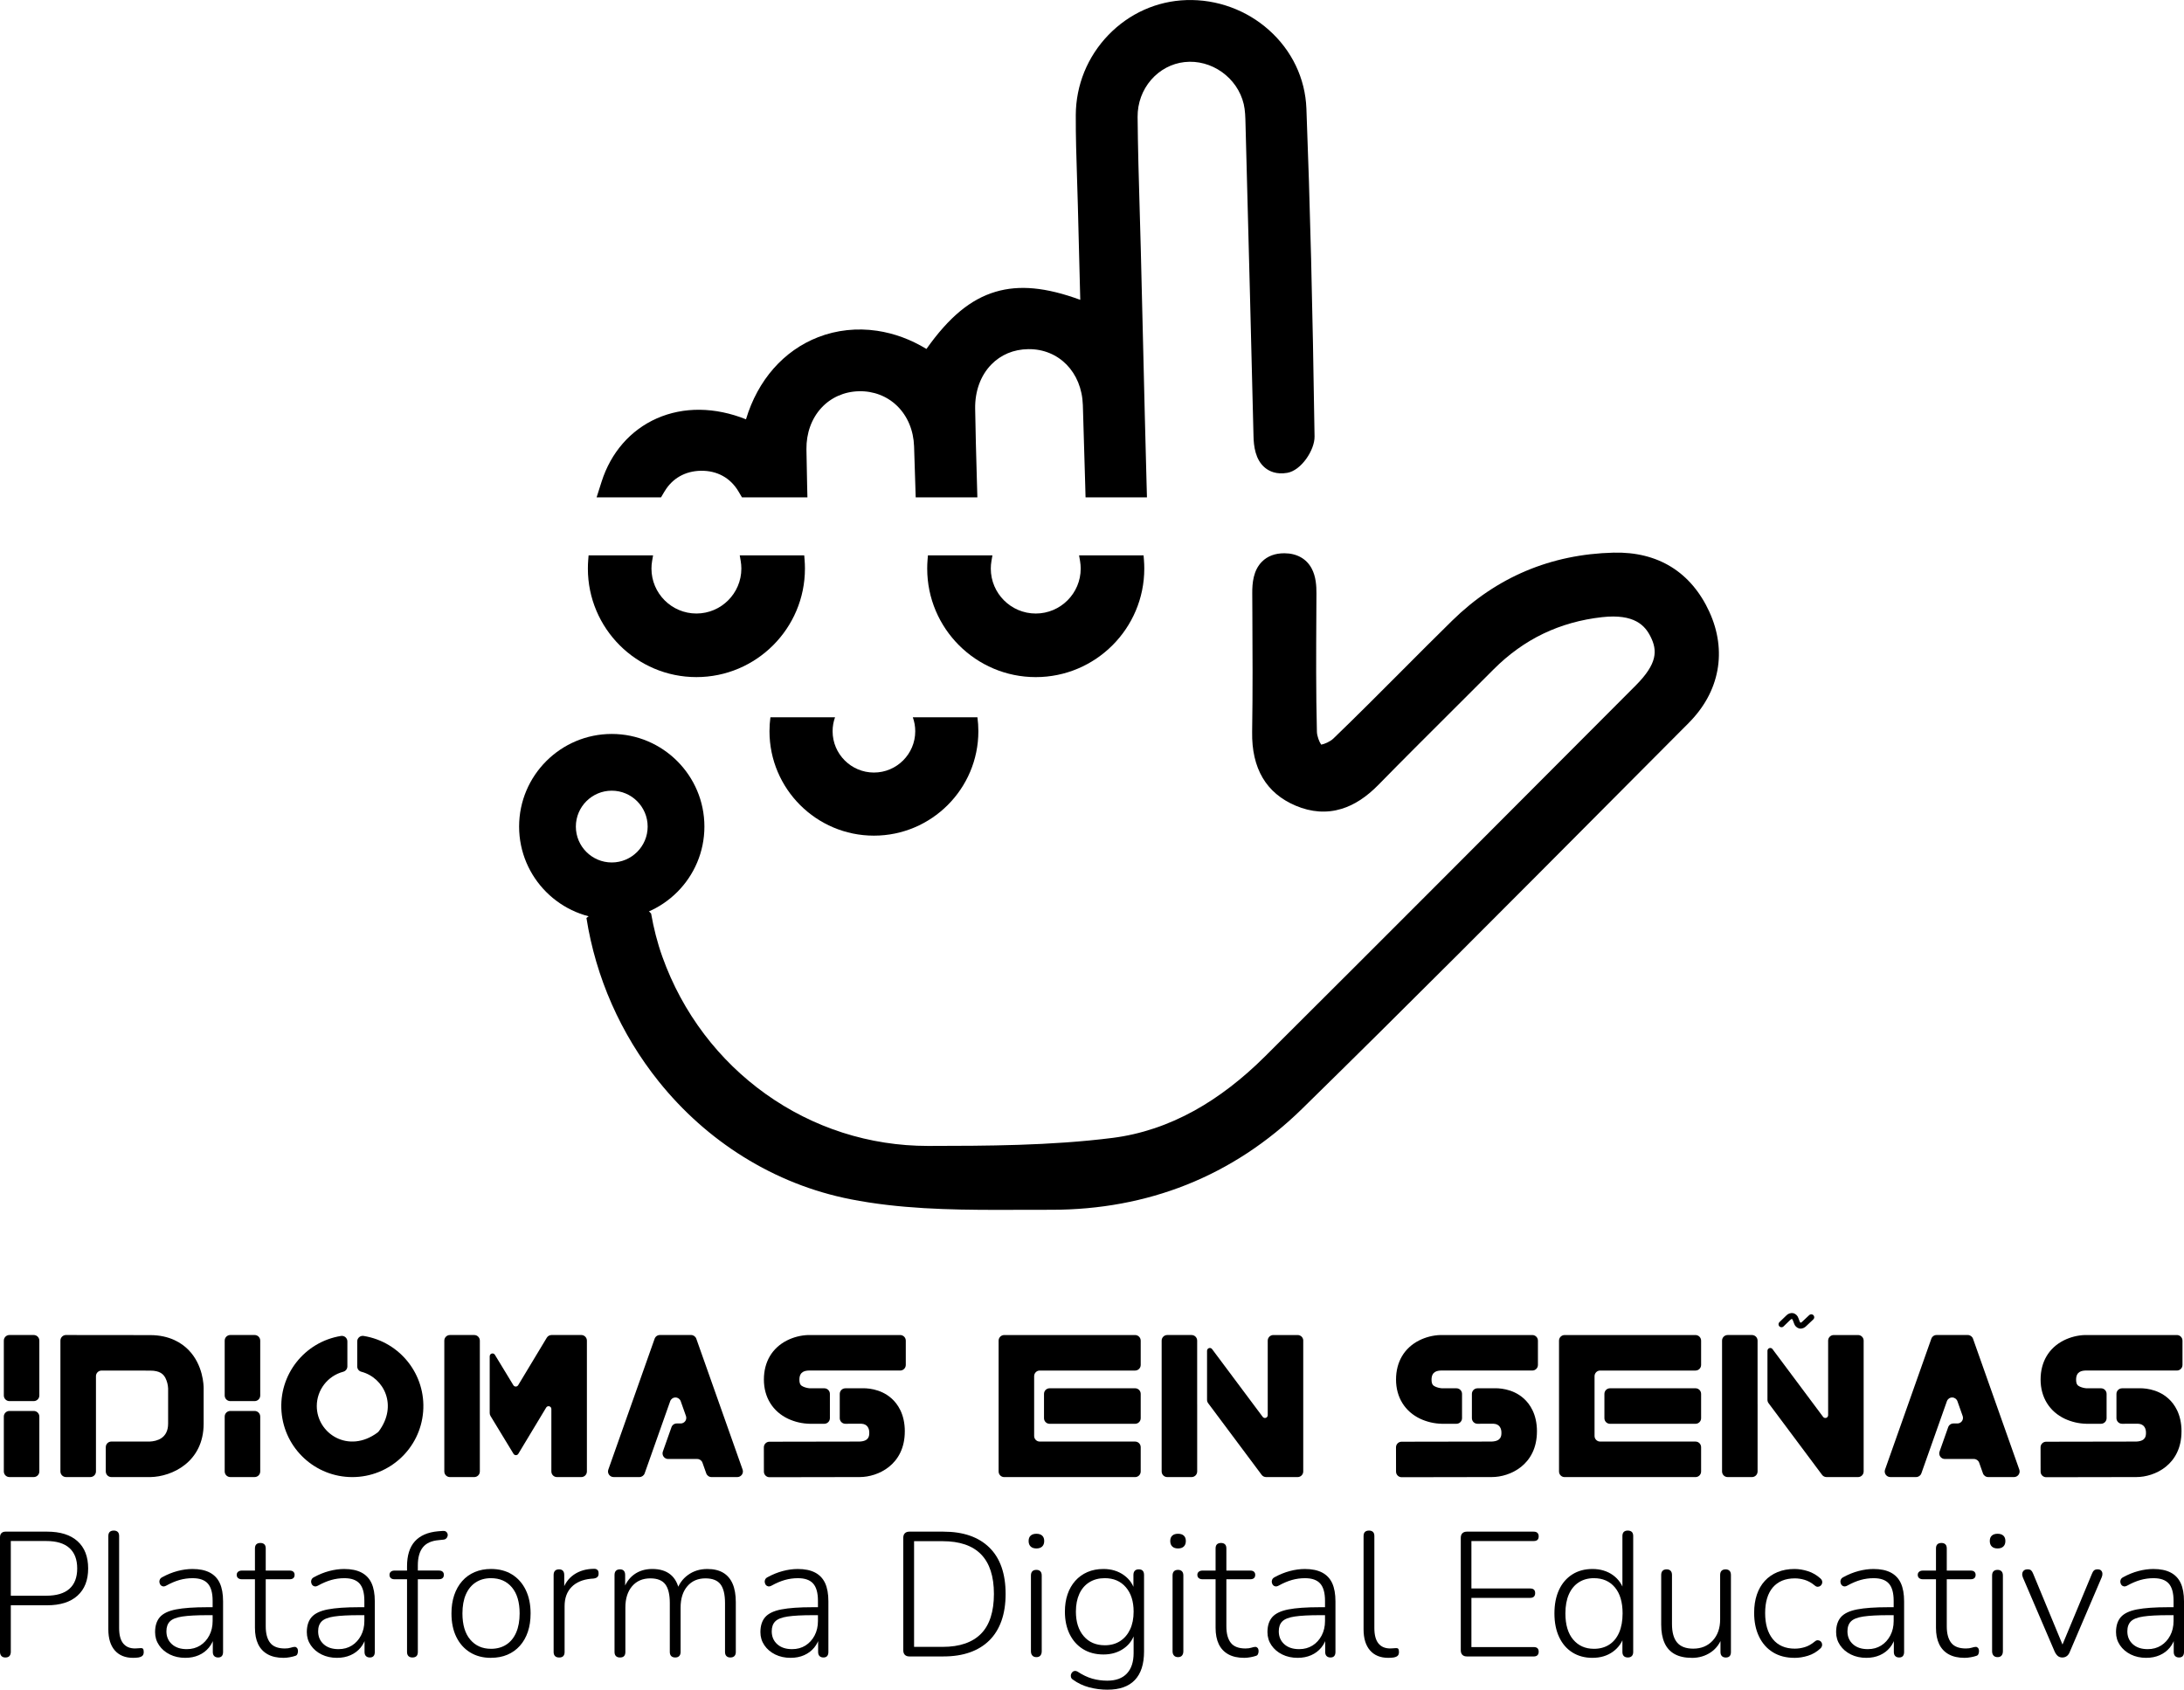 <?xml version="1.0" encoding="UTF-8"?>
<svg id="Capa_2" data-name="Capa 2" xmlns="http://www.w3.org/2000/svg" viewBox="0 0 1530.08 1184.07">
  <g id="Layer_1" data-name="Layer 1">
    <g>
      <g>
        <path d="m388.4,570.64c.06-.14.12-.29.18-.44-2.4,4.84-.75,1.82-.18.44Z"/>
        <path d="m1197.61,428.84h0c-12.85-27.99-36.1-42.36-67.21-41.57-43.9,1.11-81.93,17.14-113.02,47.65-11.92,11.7-23.89,23.71-35.46,35.32-15.58,15.63-31.68,31.79-47.81,47.33-2.24,2.16-6.37,3.91-8.5,4.24-1.26-1.74-2.92-5.87-3-8.96-.7-27.58-.55-55.72-.4-82.93.02-4.71.05-9.41.07-14.12.02-5.19-.34-11.87-3.39-17.52-3.66-6.79-10.43-10.55-19.05-10.58h-.11c-6.46,0-11.71,1.98-15.61,5.88-6.1,6.11-6.85,15.04-6.81,22.14.02,4.35.04,8.69.07,13.04.15,27.58.3,56.1-.15,84.09-.42,25.58,9.84,42.98,30.49,51.73,10.97,4.65,21.8,5.39,32.19,2.21,8.99-2.75,17.49-8.32,25.99-17.01,16.86-17.23,34.24-34.54,51.04-51.29,9.66-9.63,19.65-19.58,29.44-29.42,10.48-10.53,22.19-18.94,34.8-25.01,12.57-6.04,26.44-9.94,41.2-11.58,22.76-2.52,30.1,5.93,33.95,13.59,4.93,9.79,4.91,18.95-10.39,34.3-92.35,92.66-175.62,176.17-259.61,259.84-15.88,15.82-32.48,28.59-49.35,37.95-18.48,10.26-37.81,16.72-57.45,19.22-43.68,5.54-89.09,5.59-129.15,5.64h-.24c-41.03,0-80.38-12.61-113.8-36.48-16.35-11.68-30.82-25.75-43.01-41.85-12.42-16.4-22.27-34.62-29.26-54.15-3.6-10.06-6.13-20.18-7.91-30.37-.07-.06-.14-.12-.2-.18-3.42-3.14-5.45-8.59-5.45-13.16,0-5.17,2.11-8.81,5.09-12.69.05-.06.1-.13.15-.21.43-.59.88-1.17,1.31-1.75.96-1.3,1.91-2.62,2.84-3.94,1.71-2.43,3.36-4.9,4.94-7.41,3-4.77,5.65-9.71,8.02-14.82.06-.14.11-.27.16-.41.52-1.37,1.01-2.76,1.45-4.16.7-2.2,1.28-4.43,1.74-6.68-.08-.78.32-2.79.34-3.27.05-1.49-.02-2.96-.12-4.44-.06-.43-.13-.88-.22-1.25-.19-.8-.41-1.58-.66-2.37-.35-.71-.68-1.72-.88-2.1-.57-1.05-1.19-2.06-1.86-3.05-.3-.45-.64-.87-.93-1.33-.96-1.5,1.64,2.47,1.65,2.13.01-1.2-3.94-4.26-4.8-5.05-.91-.83-1.95-1.56-2.84-2.41.5.47.89.84,1.19,1.13.89.78,1.43,1.34,0,0-.45-.39-.98-.83-1.4-1.11-2.22-1.49-4.52-2.84-6.88-4.09-1.53-.81-3.09-1.58-4.67-2.31-.59-.27-1.25-.51-1.84-.8-3.36-1.39-6.69-2.87-10.01-4.37-.53-.22-1.06-.43-1.6-.65-1.28-.51-2.57-1-3.87-1.47-2.82-1.02-5.67-1.95-8.56-2.72-1.73-.46-3.47-.87-5.23-1.21-.35-.07-.69-.13-1.04-.18-1.29-.06-2.57-.19-3.86-.2-1.03,0-2.78.41-3.96.31-.26.06-.51.13-.76.2-.07.18-.51.45-1.51.63-2.65,2.5-4.97,5.3-7.27,8.11-.14.19-.28.37-.42.56-.72.98-1.44,1.98-2.14,2.98-1.35,1.92-2.66,3.87-3.94,5.84-2.6,4.01-5.06,8.12-7.31,12.33-1.12,2.1-2.2,4.22-3.2,6.38-.11.25-.23.5-.34.74-.07.23-.12.42-.17.54-.21.58-.38,1.17-.54,1.76.68-1.3,1.36-2.59,2.02-3.89.71-1.76,1.5-3.83,2.41-5.57,1.82-3.49,4.84-6.6,8.22-8.61,4.11-2.45,8.56-3.31,13-2.98,5.01-5.83,11.9-9.67,20.69-9.66,15.51.02,27.89,12.59,27.51,28.11-.07,2.9-.43,5.91-1.05,8.9.92,2.18,1.47,4.56,1.58,7.04.36,8.06-5.57,15.16-12.96,17.65-.11.94-.23,1.87-.39,2.8-.96,5.55-5.88,9.99-10.77,12.06-5.73,2.42-11.05,1.74-16.56-.94-1.03-.5-2.01-1.07-2.94-1.68.52,3.65,1.01,7.31,1.34,10.99.57,6.3-2.87,11.69-7.8,15.01,6.51,41.54,23.94,81.29,50.62,114.56,16.88,21.04,36.82,38.8,59.27,52.8,23.27,14.51,48.56,24.53,75.15,29.77,33.74,6.65,68.8,7.45,103.18,7.45,5.42,0,10.82-.02,16.2-.04,6.8-.03,13.84-.05,20.71-.03.23,0,.45,0,.68,0,33.59,0,65.42-5.9,94.61-17.53,29.77-11.86,57-29.76,80.93-53.21,73.15-71.67,146.57-145.47,217.57-216.85,17.42-17.51,35.43-35.62,53.16-53.41,10.91-10.95,17.73-23.41,20.26-37.03,2.48-13.36.55-27.51-5.61-40.9Z"/>
        <path d="m465.56,344.41c5.41-9.17,14.45-14.33,25.46-14.51,11.37-.19,20.73,4.96,26.37,14.52l2.44,4.13h45.84l-.21-8.6c-.24-9.67-.39-17.67-.48-25.17-.13-11.18,3.56-21.43,10.39-28.88,6.69-7.3,16.03-11.47,26.28-11.73,10.28-.27,19.85,3.41,26.94,10.34,7.23,7.08,11.42,17.11,11.8,28.25.28,8.34.57,17.38.88,27.65l.25,8.14h43.21l-.4-14.08c-.45-15.78-.91-32.1-1.15-48.13-.18-12.23,3.82-23.18,11.27-30.85,6.75-6.94,15.69-10.68,25.88-10.82,21.45-.3,37.56,16.18,38.3,39.17.59,18.16,1.15,37.18,1.67,56.54l.22,8.17h43.02l-.24-8.63c-.9-32.55-1.68-65.66-2.44-97.68-.52-22.27-1.07-45.3-1.65-67.95-.23-9.15-.51-18.45-.77-27.45-.62-21.29-1.27-43.31-1.45-64.92-.08-9.63,3.29-18.86,9.48-25.99,6.09-7,14.38-11.42,23.36-12.42,18.87-2.11,37.11,10.82,41.51,29.44,1.03,4.34,1.14,9.22,1.26,14.38.02.65.03,1.31.05,1.96,2.32,87.3,4.03,154.04,5.54,216.4.16,6.78,1.18,16.45,8.1,22.13,2.86,2.35,7.88,4.86,15.56,3.53,9.83-1.71,19.26-16.03,19.11-25.47-1.38-92.22-3.14-163.1-5.71-229.83-.81-21.15-10.18-40.72-26.36-55.1-7.74-6.88-16.62-12.2-26.39-15.8-10.06-3.71-20.58-5.42-31.29-5.09-20.67.64-40.1,9.34-54.7,24.48-14.62,15.16-22.73,35.06-22.83,56.05-.07,14.73.41,29.63.87,44.04.2,6.23.41,12.67.57,18.99.46,18.2.93,36.39,1.4,54.88l.3,11.61c-24.09-8.83-42.73-10.55-59.3-5.65-17.42,5.15-32.58,17.63-48.47,40.07-10.98-6.67-22.58-10.94-34.58-12.73-14.06-2.09-28.3-.56-41.19,4.44-24.32,9.44-42.41,30.16-50.65,57.6-21.7-8.67-43.71-8.93-62.47-.64-18.45,8.16-32.2,23.93-38.71,44.41l-3.48,10.94h45.12l2.44-4.13Z"/>
        <path d="m487.89,474.48c41.93,0,76.04-34.11,76.04-76.04,0-2.04-.08-4.13-.25-6.19l-.25-3.09h-45.18l.68,3.93c.3,1.75.46,3.55.46,5.34,0,17.36-14.13,31.49-31.49,31.49s-31.49-14.13-31.49-31.49c0-1.79.15-3.59.46-5.34l.68-3.93h-45.18l-.25,3.09c-.17,2.06-.25,4.14-.25,6.19,0,41.93,34.11,76.04,76.04,76.04Z"/>
        <path d="m695.27,389.17h-45.18l-.25,3.09c-.17,2.06-.25,4.14-.25,6.19,0,41.93,34.11,76.04,76.04,76.04s76.04-34.11,76.04-76.04c0-2.04-.08-4.13-.25-6.19l-.25-3.09h-45.18l.68,3.93c.3,1.75.46,3.55.46,5.34,0,17.36-14.13,31.49-31.49,31.49s-31.49-14.13-31.49-31.49c0-1.79.15-3.59.46-5.34l.68-3.93Z"/>
        <path d="m539.74,502.66c-.43,3.19-.65,6.45-.65,9.76,0,40.35,32.83,73.17,73.17,73.17s73.17-32.83,73.17-73.17c0-3.31-.23-6.57-.65-9.76h-45.27c1.1,3.05,1.7,6.34,1.7,9.76,0,15.96-12.99,28.95-28.95,28.95s-28.95-12.99-28.95-28.95c0-3.42.6-6.71,1.7-9.76h-45.27Z"/>
        <path d="m428.59,644.14c-35.79,0-64.91-29.12-64.91-64.91s29.12-64.91,64.91-64.91,64.91,29.12,64.91,64.91-29.12,64.91-64.91,64.91Zm0-90.06c-13.87,0-25.15,11.28-25.15,25.15s11.28,25.15,25.15,25.15,25.15-11.28,25.15-25.15-11.28-25.15-25.15-25.15Z"/>
      </g>
      <g>
        <path d="m3.72,1161.5c-1.16,0-2.07-.35-2.73-1.05-.66-.7-.99-1.67-.99-2.92v-80.25c0-1.32.35-2.31,1.05-2.98.7-.66,1.63-.99,2.79-.99h29.15c9.26,0,16.37,2.23,21.33,6.7,4.96,4.47,7.44,10.83,7.44,19.1s-2.48,14.53-7.44,19.04c-4.96,4.51-12.07,6.76-21.33,6.76H7.57v32.62c0,1.24-.31,2.21-.93,2.92s-1.59,1.05-2.91,1.05Zm3.85-43.29h24.81c7.19,0,12.61-1.61,16.25-4.84,3.64-3.22,5.46-7.98,5.46-14.26s-1.82-11.06-5.46-14.33c-3.64-3.27-9.05-4.9-16.25-4.9H7.57v38.33Z"/>
        <path d="m93.27,1161.75c-5.54,0-9.82-1.74-12.84-5.21-3.02-3.47-4.53-8.39-4.53-14.76v-65.37c0-1.32.33-2.29.99-2.92.66-.62,1.61-.93,2.85-.93,1.16,0,2.07.31,2.73.93.66.62.99,1.59.99,2.92v64.5c0,4.8.95,8.37,2.85,10.73,1.9,2.36,4.67,3.53,8.31,3.53.83,0,1.53-.04,2.11-.12.58-.08,1.16-.12,1.74-.12.74-.08,1.3.06,1.67.43.37.37.56,1.14.56,2.29s-.29,2.03-.87,2.6c-.58.58-1.53.99-2.85,1.24-.58.08-1.18.14-1.8.19-.62.04-1.26.06-1.92.06Z"/>
        <path d="m129.86,1161.75c-4.05,0-7.67-.79-10.85-2.36-3.18-1.57-5.71-3.72-7.57-6.45-1.86-2.73-2.79-5.79-2.79-9.18,0-4.47,1.12-7.98,3.35-10.54,2.23-2.56,5.99-4.36,11.29-5.4,5.29-1.03,12.57-1.55,21.83-1.55h5.33v5.58h-5.21c-7.44,0-13.25.31-17.43.93-4.18.62-7.09,1.76-8.74,3.41-1.66,1.66-2.48,3.97-2.48,6.95,0,3.72,1.28,6.74,3.85,9.05,2.56,2.32,6.03,3.47,10.42,3.47,3.55,0,6.68-.85,9.36-2.54,2.69-1.69,4.82-4.03,6.39-7.01,1.57-2.98,2.36-6.37,2.36-10.17v-14.14c0-5.54-1.12-9.57-3.35-12.09-2.23-2.52-5.79-3.78-10.67-3.78-3.14,0-6.18.42-9.12,1.24-2.94.83-6.06,2.15-9.36,3.97-.91.5-1.72.66-2.42.5-.7-.16-1.24-.5-1.61-.99-.37-.5-.62-1.1-.74-1.8-.12-.7-.02-1.38.31-2.05.33-.66.91-1.2,1.74-1.61,3.47-1.9,7.01-3.33,10.6-4.28,3.6-.95,7.09-1.43,10.48-1.43,4.88,0,8.91.83,12.09,2.48,3.18,1.66,5.54,4.14,7.07,7.44,1.53,3.31,2.29,7.57,2.29,12.78v35.47c0,1.24-.29,2.19-.87,2.85-.58.66-1.45.99-2.6.99s-2.07-.33-2.73-.99c-.66-.66-.99-1.61-.99-2.85v-11.41h1.24c-.74,3.22-2.07,6-3.97,8.31-1.9,2.32-4.26,4.09-7.07,5.33-2.81,1.24-5.95,1.86-9.43,1.86Z"/>
        <path d="m198.7,1161.75c-4.47,0-8.19-.83-11.16-2.48-2.98-1.65-5.21-4.03-6.7-7.13-1.49-3.1-2.23-6.92-2.23-11.47v-33.99h-9.18c-1.08,0-1.94-.27-2.6-.81-.66-.54-.99-1.3-.99-2.29,0-.91.33-1.63.99-2.17.66-.54,1.53-.81,2.6-.81h9.18v-15.5c0-1.32.33-2.29.99-2.92.66-.62,1.61-.93,2.85-.93,1.16,0,2.07.31,2.73.93.66.62.99,1.59.99,2.92v15.5h16.75c1.16,0,2.03.27,2.6.81.58.54.87,1.26.87,2.17,0,.99-.29,1.76-.87,2.29-.58.54-1.45.81-2.6.81h-16.75v32.99c0,5.05,1.03,8.89,3.1,11.54,2.07,2.65,5.5,3.97,10.3,3.97,1.65,0,3.04-.19,4.16-.56,1.12-.37,2.05-.56,2.79-.56.58,0,1.1.25,1.55.74.45.5.68,1.28.68,2.36,0,.66-.15,1.32-.43,1.98-.29.66-.81,1.08-1.55,1.24-.91.33-2.15.64-3.72.93-1.57.29-3.02.43-4.34.43Z"/>
        <path d="m236.16,1161.75c-4.05,0-7.67-.79-10.85-2.36-3.18-1.57-5.71-3.72-7.57-6.45-1.86-2.73-2.79-5.79-2.79-9.18,0-4.47,1.12-7.98,3.35-10.54,2.23-2.56,5.99-4.36,11.29-5.4,5.29-1.03,12.57-1.55,21.83-1.55h5.33v5.58h-5.21c-7.44,0-13.25.31-17.43.93-4.18.62-7.09,1.76-8.74,3.41-1.65,1.66-2.48,3.97-2.48,6.95,0,3.72,1.28,6.74,3.85,9.05,2.56,2.32,6.04,3.47,10.42,3.47,3.55,0,6.68-.85,9.36-2.54,2.69-1.69,4.82-4.03,6.39-7.01,1.57-2.98,2.36-6.37,2.36-10.17v-14.14c0-5.54-1.12-9.57-3.35-12.09-2.23-2.52-5.79-3.78-10.67-3.78-3.14,0-6.18.42-9.12,1.24-2.94.83-6.06,2.15-9.37,3.97-.91.5-1.72.66-2.42.5-.7-.16-1.24-.5-1.61-.99s-.62-1.1-.74-1.8c-.12-.7-.02-1.38.31-2.05.33-.66.91-1.2,1.74-1.61,3.47-1.9,7.01-3.33,10.61-4.28,3.6-.95,7.09-1.43,10.48-1.43,4.88,0,8.91.83,12.09,2.48,3.18,1.66,5.54,4.14,7.07,7.44,1.53,3.31,2.29,7.57,2.29,12.78v35.47c0,1.24-.29,2.19-.87,2.85-.58.66-1.45.99-2.6.99s-2.07-.33-2.73-.99c-.66-.66-.99-1.61-.99-2.85v-11.41h1.24c-.74,3.22-2.07,6-3.97,8.31-1.9,2.32-4.26,4.09-7.07,5.33-2.81,1.24-5.95,1.86-9.43,1.86Z"/>
        <path d="m289,1161.5c-1.24,0-2.19-.33-2.85-.99-.66-.66-.99-1.61-.99-2.85v-50.98h-8.81c-1.08,0-1.92-.27-2.54-.81-.62-.54-.93-1.3-.93-2.29,0-.91.31-1.63.93-2.17.62-.54,1.47-.81,2.54-.81h10.79l-1.98,1.98v-4.96c0-7.61,1.82-13.44,5.46-17.49,3.64-4.05,9.05-6.41,16.25-7.07l3.35-.25c.91-.08,1.63.06,2.17.43.54.37.91.85,1.12,1.43.21.58.23,1.18.06,1.8-.17.62-.48,1.16-.93,1.61s-1.01.72-1.67.81l-3.47.37c-5.13.41-8.87,2.09-11.23,5.02-2.36,2.94-3.54,7.17-3.54,12.71v5.33l-1.12-1.74h15.88c1.16,0,2.03.27,2.6.81.58.54.87,1.26.87,2.17,0,.99-.29,1.76-.87,2.29-.58.54-1.45.81-2.6.81h-14.76v50.98c0,2.56-1.24,3.84-3.72,3.84Z"/>
        <path d="m343.95,1161.75c-5.62,0-10.5-1.28-14.64-3.85-4.14-2.56-7.34-6.16-9.61-10.79-2.28-4.63-3.41-10.13-3.41-16.5,0-4.71.64-8.97,1.92-12.78,1.28-3.8,3.14-7.09,5.58-9.86,2.44-2.77,5.37-4.88,8.81-6.33,3.43-1.45,7.21-2.17,11.35-2.17,5.71,0,10.62,1.28,14.76,3.85,4.13,2.56,7.34,6.18,9.61,10.85,2.27,4.67,3.41,10.15,3.41,16.43,0,4.8-.64,9.1-1.92,12.9-1.28,3.8-3.14,7.07-5.58,9.8-2.44,2.73-5.35,4.82-8.74,6.26-3.39,1.45-7.24,2.17-11.54,2.17Zm0-6.33c4.13,0,7.71-.97,10.73-2.92,3.02-1.94,5.33-4.78,6.95-8.5,1.61-3.72,2.42-8.19,2.42-13.4,0-7.85-1.8-13.93-5.4-18.23-3.6-4.3-8.5-6.45-14.7-6.45-4.05,0-7.59.97-10.6,2.92-3.02,1.94-5.33,4.76-6.95,8.43-1.61,3.68-2.42,8.12-2.42,13.33,0,7.94,1.82,14.06,5.46,18.36,3.64,4.3,8.48,6.45,14.51,6.45Z"/>
        <path d="m391.7,1161.5c-1.24,0-2.19-.33-2.85-.99-.66-.66-.99-1.61-.99-2.85v-53.96c0-1.32.33-2.31.99-2.98s1.61-.99,2.85-.99c1.16,0,2.05.33,2.67.99.62.66.93,1.65.93,2.98v11.04h-1.24c1.49-4.88,4.16-8.64,8-11.29,3.85-2.65,8.45-4.01,13.83-4.09.99-.08,1.82.12,2.48.62.66.5.99,1.28.99,2.36.08,1.16-.17,2.05-.74,2.67-.58.62-1.53,1.01-2.85,1.18l-1.74.12c-5.87.58-10.42,2.52-13.64,5.83-3.22,3.31-4.84,7.77-4.84,13.4v32.13c0,1.24-.31,2.19-.93,2.85-.62.66-1.59.99-2.92.99Z"/>
        <path d="m434.37,1161.5c-1.24,0-2.19-.33-2.85-.99-.66-.66-.99-1.61-.99-2.85v-53.96c0-1.32.33-2.31.99-2.98.66-.66,1.61-.99,2.85-.99,1.16,0,2.05.33,2.67.99.62.66.93,1.65.93,2.98v11.78l-1.36-.87c1.49-4.88,4.01-8.62,7.57-11.23,3.55-2.6,7.81-3.91,12.78-3.91,5.29,0,9.53,1.28,12.71,3.85,3.18,2.56,5.27,6.41,6.26,11.54h-1.86c1.41-4.63,4.03-8.35,7.88-11.16,3.85-2.81,8.37-4.22,13.58-4.22,4.47,0,8.17.87,11.1,2.61,2.93,1.74,5.15,4.32,6.64,7.75,1.49,3.43,2.23,7.75,2.23,12.96v34.85c0,1.24-.33,2.19-.99,2.85-.66.66-1.61.99-2.85.99-1.16,0-2.07-.33-2.73-.99-.66-.66-.99-1.61-.99-2.85v-34.23c0-6.03-1.05-10.44-3.16-13.21-2.11-2.77-5.64-4.16-10.6-4.16-5.29,0-9.51,1.84-12.65,5.52-3.14,3.68-4.71,8.66-4.71,14.95v31.13c0,1.24-.33,2.19-.99,2.85-.66.66-1.57.99-2.73.99-1.24,0-2.19-.33-2.85-.99-.66-.66-.99-1.61-.99-2.85v-34.23c0-6.03-1.05-10.44-3.16-13.21-2.11-2.77-5.6-4.16-10.48-4.16-5.38,0-9.63,1.84-12.78,5.52-3.14,3.68-4.71,8.66-4.71,14.95v31.13c0,2.56-1.24,3.84-3.72,3.84Z"/>
        <path d="m553.94,1161.75c-4.05,0-7.67-.79-10.85-2.36-3.18-1.57-5.71-3.72-7.57-6.45-1.86-2.73-2.79-5.79-2.79-9.18,0-4.47,1.12-7.98,3.35-10.54,2.23-2.56,5.99-4.36,11.29-5.4,5.29-1.03,12.57-1.55,21.83-1.55h5.33v5.58h-5.21c-7.44,0-13.25.31-17.43.93-4.18.62-7.09,1.76-8.74,3.41-1.66,1.66-2.48,3.97-2.48,6.95,0,3.72,1.28,6.74,3.85,9.05,2.56,2.32,6.03,3.47,10.42,3.47,3.55,0,6.68-.85,9.36-2.54,2.69-1.69,4.82-4.03,6.39-7.01,1.57-2.98,2.36-6.37,2.36-10.17v-14.14c0-5.54-1.12-9.57-3.35-12.09-2.23-2.52-5.79-3.78-10.67-3.78-3.14,0-6.18.42-9.12,1.24-2.94.83-6.06,2.15-9.36,3.97-.91.5-1.72.66-2.42.5-.7-.16-1.24-.5-1.61-.99-.37-.5-.62-1.1-.74-1.8-.12-.7-.02-1.38.31-2.05.33-.66.91-1.2,1.74-1.61,3.47-1.9,7.01-3.33,10.6-4.28,3.6-.95,7.09-1.43,10.48-1.43,4.88,0,8.91.83,12.09,2.48,3.18,1.66,5.54,4.14,7.07,7.44,1.53,3.31,2.29,7.57,2.29,12.78v35.47c0,1.24-.29,2.19-.87,2.85-.58.66-1.45.99-2.6.99s-2.07-.33-2.73-.99c-.66-.66-.99-1.61-.99-2.85v-11.41h1.24c-.74,3.22-2.07,6-3.97,8.31-1.9,2.32-4.26,4.09-7.07,5.33-2.81,1.24-5.95,1.86-9.43,1.86Z"/>
        <path d="m637.04,1160.76c-1.32,0-2.36-.37-3.1-1.12-.74-.74-1.12-1.82-1.12-3.22v-78.76c0-1.4.37-2.48,1.12-3.22.74-.74,1.78-1.12,3.1-1.12h23.94c13.89,0,24.62,3.72,32.19,11.16,7.57,7.44,11.35,18.28,11.35,32.5,0,7.11-.97,13.4-2.91,18.85-1.94,5.46-4.78,10.03-8.5,13.71-3.72,3.68-8.27,6.47-13.64,8.37-5.38,1.9-11.54,2.85-18.48,2.85h-23.94Zm3.35-6.7h19.97c6.04,0,11.31-.79,15.81-2.36,4.51-1.57,8.25-3.89,11.23-6.95,2.98-3.06,5.21-6.92,6.7-11.6,1.49-4.67,2.23-10.07,2.23-16.19,0-12.32-3-21.56-8.99-27.72-6-6.16-14.99-9.24-26.98-9.24h-19.97v74.05Z"/>
        <path d="m726.1,1085.09c-1.74,0-3.08-.45-4.03-1.36-.95-.91-1.43-2.19-1.43-3.85s.47-2.91,1.43-3.78c.95-.87,2.29-1.3,4.03-1.3s3.08.43,4.03,1.3c.95.87,1.43,2.13,1.43,3.78s-.48,2.94-1.43,3.85c-.95.91-2.29,1.36-4.03,1.36Zm0,76.16c-1.24,0-2.19-.37-2.85-1.12-.66-.74-.99-1.74-.99-2.98v-53.09c0-1.32.33-2.31.99-2.98s1.61-.99,2.85-.99c1.16,0,2.07.33,2.73.99.66.66.99,1.66.99,2.98v53.09c0,1.24-.31,2.23-.93,2.98-.62.74-1.55,1.12-2.79,1.12Z"/>
        <path d="m775.96,1184.07c-4.47,0-8.79-.56-12.96-1.67-4.18-1.12-7.96-2.92-11.35-5.4-.66-.41-1.1-.95-1.3-1.61-.21-.66-.23-1.3-.06-1.92.16-.62.47-1.18.93-1.67.45-.5.99-.79,1.61-.87.62-.08,1.26.04,1.92.37,3.64,2.4,7.13,4.07,10.48,5.02,3.35.95,6.84,1.43,10.48,1.43,6.04,0,10.62-1.67,13.77-5.02,3.14-3.35,4.71-8.12,4.71-14.33v-15.38h1.24c-1.24,5.13-3.89,9.14-7.94,12.03-4.05,2.9-8.85,4.34-14.39,4.34s-10.34-1.26-14.39-3.78c-4.05-2.52-7.17-6.03-9.37-10.54-2.19-4.51-3.29-9.74-3.29-15.69,0-4.47.62-8.52,1.86-12.16,1.24-3.64,3.04-6.78,5.4-9.43,2.36-2.65,5.19-4.69,8.5-6.14,3.31-1.45,7.07-2.17,11.29-2.17,5.54,0,10.34,1.47,14.39,4.4,4.05,2.94,6.66,6.88,7.81,11.85l-1.24.74v-12.78c0-1.32.33-2.31.99-2.98s1.57-.99,2.73-.99c1.24,0,2.17.33,2.79.99.62.66.93,1.65.93,2.98v53.58c0,8.85-2.15,15.52-6.45,20.03-4.3,4.51-10.67,6.76-19.1,6.76Zm-1.98-31.13c4.13,0,7.71-.97,10.73-2.91,3.02-1.94,5.35-4.67,7.01-8.19,1.65-3.51,2.48-7.67,2.48-12.47,0-7.19-1.82-12.9-5.46-17.12-3.64-4.22-8.56-6.33-14.76-6.33-4.14,0-7.73.95-10.79,2.85-3.06,1.9-5.4,4.61-7.01,8.12-1.61,3.52-2.42,7.67-2.42,12.47,0,7.19,1.82,12.92,5.46,17.18,3.64,4.26,8.56,6.39,14.76,6.39Z"/>
        <path d="m825.32,1085.09c-1.74,0-3.08-.45-4.03-1.36-.95-.91-1.43-2.19-1.43-3.85s.47-2.91,1.43-3.78c.95-.87,2.29-1.3,4.03-1.3s3.08.43,4.03,1.3c.95.87,1.43,2.13,1.43,3.78s-.48,2.94-1.43,3.85c-.95.91-2.29,1.36-4.03,1.36Zm0,76.16c-1.24,0-2.19-.37-2.85-1.12-.66-.74-.99-1.74-.99-2.98v-53.09c0-1.32.33-2.31.99-2.98s1.61-.99,2.85-.99c1.16,0,2.07.33,2.73.99.66.66.99,1.66.99,2.98v53.09c0,1.24-.31,2.23-.93,2.98-.62.74-1.55,1.12-2.79,1.12Z"/>
        <path d="m871.71,1161.75c-4.47,0-8.19-.83-11.16-2.48-2.98-1.65-5.21-4.03-6.7-7.13s-2.23-6.92-2.23-11.47v-33.99h-9.18c-1.08,0-1.94-.27-2.6-.81-.66-.54-.99-1.3-.99-2.29,0-.91.33-1.63.99-2.17.66-.54,1.53-.81,2.6-.81h9.18v-15.5c0-1.32.33-2.29.99-2.92.66-.62,1.61-.93,2.85-.93,1.16,0,2.07.31,2.73.93.66.62.99,1.59.99,2.92v15.5h16.74c1.16,0,2.03.27,2.6.81.58.54.87,1.26.87,2.17,0,.99-.29,1.76-.87,2.29-.58.54-1.45.81-2.6.81h-16.74v32.99c0,5.05,1.03,8.89,3.1,11.54,2.07,2.65,5.5,3.97,10.29,3.97,1.65,0,3.04-.19,4.16-.56,1.12-.37,2.05-.56,2.79-.56.58,0,1.1.25,1.55.74.45.5.68,1.28.68,2.36,0,.66-.15,1.32-.43,1.98-.29.66-.81,1.08-1.55,1.24-.91.33-2.15.64-3.72.93-1.57.29-3.02.43-4.34.43Z"/>
        <path d="m909.17,1161.75c-4.05,0-7.67-.79-10.85-2.36-3.18-1.57-5.71-3.72-7.57-6.45s-2.79-5.79-2.79-9.18c0-4.47,1.12-7.98,3.35-10.54,2.23-2.56,5.99-4.36,11.29-5.4,5.29-1.03,12.57-1.55,21.83-1.55h5.33v5.58h-5.21c-7.44,0-13.25.31-17.43.93-4.18.62-7.09,1.76-8.74,3.41-1.66,1.66-2.48,3.97-2.48,6.95,0,3.72,1.28,6.74,3.85,9.05,2.56,2.32,6.04,3.47,10.42,3.47,3.55,0,6.68-.85,9.37-2.54,2.69-1.69,4.82-4.03,6.39-7.01,1.57-2.98,2.36-6.37,2.36-10.17v-14.14c0-5.54-1.12-9.57-3.35-12.09-2.23-2.52-5.79-3.78-10.67-3.78-3.14,0-6.18.42-9.12,1.24-2.94.83-6.06,2.15-9.36,3.97-.91.5-1.72.66-2.42.5-.7-.16-1.24-.5-1.61-.99-.37-.5-.62-1.1-.74-1.8-.12-.7-.02-1.38.31-2.05.33-.66.91-1.2,1.74-1.61,3.47-1.9,7.01-3.33,10.6-4.28,3.6-.95,7.09-1.43,10.48-1.43,4.88,0,8.91.83,12.09,2.48,3.18,1.66,5.54,4.14,7.07,7.44,1.53,3.31,2.29,7.57,2.29,12.78v35.47c0,1.24-.29,2.19-.87,2.85-.58.66-1.45.99-2.6.99s-2.07-.33-2.73-.99c-.66-.66-.99-1.61-.99-2.85v-11.41h1.24c-.74,3.22-2.07,6-3.97,8.31-1.9,2.32-4.26,4.09-7.07,5.33-2.81,1.24-5.95,1.86-9.43,1.86Z"/>
        <path d="m972.67,1161.75c-5.54,0-9.82-1.74-12.84-5.21-3.02-3.47-4.53-8.39-4.53-14.76v-65.37c0-1.32.33-2.29.99-2.92.66-.62,1.61-.93,2.85-.93,1.16,0,2.07.31,2.73.93.66.62.99,1.59.99,2.92v64.5c0,4.8.95,8.37,2.85,10.73,1.9,2.36,4.67,3.53,8.31,3.53.83,0,1.53-.04,2.11-.12.58-.08,1.16-.12,1.74-.12.74-.08,1.3.06,1.67.43.37.37.56,1.14.56,2.29s-.29,2.03-.87,2.6c-.58.58-1.53.99-2.85,1.24-.58.08-1.18.14-1.8.19-.62.04-1.26.06-1.92.06Z"/>
        <path d="m1027.62,1160.76c-1.32,0-2.36-.37-3.1-1.12-.74-.74-1.12-1.82-1.12-3.22v-78.76c0-1.4.37-2.48,1.12-3.22.74-.74,1.78-1.12,3.1-1.12h46.89c1.16,0,2.03.29,2.6.87.58.58.87,1.36.87,2.36,0,1.16-.29,2.01-.87,2.54-.58.54-1.45.81-2.6.81h-43.66v33.24h41.18c1.16,0,2.03.27,2.61.81.58.54.87,1.34.87,2.42s-.29,1.9-.87,2.48c-.58.58-1.45.87-2.61.87h-41.18v34.48h43.66c1.16,0,2.03.27,2.6.81.58.54.87,1.34.87,2.42s-.29,1.9-.87,2.48c-.58.58-1.45.87-2.6.87h-46.89Z"/>
        <path d="m1115.68,1161.75c-5.38,0-10.07-1.26-14.08-3.78-4.01-2.52-7.11-6.12-9.3-10.79-2.19-4.67-3.29-10.19-3.29-16.56s1.07-11.86,3.22-16.5c2.15-4.63,5.23-8.23,9.24-10.79,4.01-2.56,8.74-3.85,14.2-3.85s10.42,1.45,14.39,4.34c3.97,2.9,6.61,6.78,7.94,11.66h-1.36v-39.07c0-1.32.33-2.29.99-2.92.66-.62,1.57-.93,2.73-.93,1.24,0,2.19.31,2.85.93.66.62.99,1.59.99,2.92v81.24c0,1.24-.33,2.19-.99,2.85-.66.66-1.57.99-2.73.99-1.24,0-2.19-.33-2.85-.99-.66-.66-.99-1.61-.99-2.85v-12.78l1.36.87c-1.32,4.88-3.97,8.77-7.94,11.66-3.97,2.9-8.77,4.34-14.39,4.34Zm.99-6.33c4.13,0,7.71-.97,10.73-2.92,3.02-1.94,5.33-4.78,6.95-8.5,1.61-3.72,2.42-8.19,2.42-13.4,0-7.85-1.8-13.93-5.4-18.23-3.6-4.3-8.5-6.45-14.7-6.45-4.05,0-7.59.97-10.6,2.92-3.02,1.94-5.33,4.76-6.95,8.43-1.61,3.68-2.42,8.12-2.42,13.33,0,7.94,1.82,14.06,5.46,18.36,3.64,4.3,8.48,6.45,14.51,6.45Z"/>
        <path d="m1185.27,1161.75c-4.8,0-8.79-.87-11.97-2.6-3.18-1.74-5.56-4.34-7.13-7.81-1.57-3.47-2.36-7.77-2.36-12.9v-34.73c0-1.32.33-2.31.99-2.98s1.61-.99,2.85-.99c1.16,0,2.07.33,2.73.99.66.66.99,1.65.99,2.98v34.36c0,5.79,1.2,10.11,3.6,12.96,2.4,2.85,6.16,4.28,11.29,4.28,5.62,0,10.17-1.88,13.64-5.64,3.47-3.76,5.21-8.7,5.21-14.82v-31.13c0-1.32.33-2.31.99-2.98.66-.66,1.61-.99,2.85-.99,1.16,0,2.07.33,2.73.99.66.66.99,1.65.99,2.98v53.96c0,2.56-1.2,3.84-3.6,3.84-1.16,0-2.07-.33-2.73-.99-.66-.66-.99-1.61-.99-2.85v-12.28l1.49.87c-1.57,5.04-4.3,8.89-8.19,11.54-3.89,2.65-8.35,3.97-13.4,3.97Z"/>
        <path d="m1257.21,1161.75c-5.87,0-10.92-1.3-15.13-3.91-4.22-2.6-7.46-6.28-9.74-11.04-2.28-4.75-3.41-10.27-3.41-16.56,0-4.79.64-9.07,1.92-12.84,1.28-3.76,3.14-6.97,5.58-9.61,2.44-2.65,5.41-4.69,8.93-6.14,3.51-1.45,7.46-2.17,11.85-2.17,3.06,0,6.2.52,9.43,1.55,3.22,1.03,6.16,2.75,8.81,5.15.58.5.95,1.08,1.12,1.74.16.66.12,1.3-.12,1.92-.25.62-.62,1.12-1.12,1.49-.5.37-1.1.58-1.8.62-.7.04-1.43-.27-2.17-.93-2.32-1.9-4.65-3.2-7.01-3.91-2.36-.7-4.65-1.05-6.88-1.05-3.39,0-6.37.54-8.93,1.61-2.56,1.08-4.73,2.65-6.51,4.71-1.78,2.07-3.12,4.61-4.03,7.63-.91,3.02-1.36,6.47-1.36,10.36,0,7.77,1.8,13.87,5.4,18.3,3.6,4.42,8.74,6.64,15.44,6.64,2.23,0,4.53-.35,6.88-1.05,2.36-.7,4.69-2,7.01-3.91.74-.66,1.47-.97,2.17-.93.7.04,1.3.25,1.8.62.5.37.85.87,1.05,1.49.21.62.23,1.26.06,1.92-.17.66-.54,1.24-1.12,1.74-2.56,2.4-5.46,4.09-8.68,5.09s-6.37,1.49-9.43,1.49Z"/>
        <path d="m1307.57,1161.75c-4.05,0-7.67-.79-10.85-2.36-3.18-1.57-5.71-3.72-7.57-6.45s-2.79-5.79-2.79-9.18c0-4.47,1.12-7.98,3.35-10.54,2.23-2.56,5.99-4.36,11.29-5.4,5.29-1.03,12.57-1.55,21.83-1.55h5.33v5.58h-5.21c-7.44,0-13.25.31-17.43.93-4.18.62-7.09,1.76-8.74,3.41-1.65,1.66-2.48,3.97-2.48,6.95,0,3.72,1.28,6.74,3.85,9.05,2.56,2.32,6.04,3.47,10.42,3.47,3.55,0,6.68-.85,9.36-2.54,2.69-1.69,4.82-4.03,6.39-7.01,1.57-2.98,2.36-6.37,2.36-10.17v-14.14c0-5.54-1.12-9.57-3.35-12.09-2.23-2.52-5.79-3.78-10.67-3.78-3.14,0-6.18.42-9.12,1.24-2.94.83-6.06,2.15-9.36,3.97-.91.5-1.72.66-2.42.5-.7-.16-1.24-.5-1.61-.99-.37-.5-.62-1.1-.74-1.8-.12-.7-.02-1.38.31-2.05.33-.66.91-1.2,1.74-1.61,3.47-1.9,7.01-3.33,10.6-4.28,3.6-.95,7.09-1.43,10.48-1.43,4.88,0,8.91.83,12.09,2.48,3.18,1.66,5.54,4.14,7.07,7.44,1.53,3.31,2.29,7.57,2.29,12.78v35.47c0,1.24-.29,2.19-.87,2.85-.58.66-1.45.99-2.6.99s-2.07-.33-2.73-.99c-.66-.66-.99-1.61-.99-2.85v-11.41h1.24c-.74,3.22-2.07,6-3.97,8.31-1.9,2.32-4.26,4.09-7.07,5.33-2.81,1.24-5.95,1.86-9.43,1.86Z"/>
        <path d="m1376.41,1161.75c-4.47,0-8.19-.83-11.16-2.48-2.98-1.65-5.21-4.03-6.7-7.13-1.49-3.1-2.23-6.92-2.23-11.47v-33.99h-9.18c-1.08,0-1.94-.27-2.6-.81-.66-.54-.99-1.3-.99-2.29,0-.91.33-1.63.99-2.17.66-.54,1.53-.81,2.6-.81h9.18v-15.5c0-1.32.33-2.29.99-2.92.66-.62,1.61-.93,2.85-.93,1.16,0,2.07.31,2.73.93.66.62.99,1.59.99,2.92v15.5h16.74c1.16,0,2.03.27,2.6.81.58.54.87,1.26.87,2.17,0,.99-.29,1.76-.87,2.29-.58.54-1.45.81-2.6.81h-16.74v32.99c0,5.05,1.03,8.89,3.1,11.54,2.07,2.65,5.5,3.97,10.3,3.97,1.65,0,3.04-.19,4.16-.56,1.12-.37,2.05-.56,2.79-.56.58,0,1.09.25,1.55.74.45.5.68,1.28.68,2.36,0,.66-.15,1.32-.43,1.98-.29.66-.81,1.08-1.55,1.24-.91.33-2.15.64-3.72.93-1.57.29-3.02.43-4.34.43Z"/>
        <path d="m1399.48,1085.09c-1.74,0-3.08-.45-4.03-1.36-.95-.91-1.43-2.19-1.43-3.85s.47-2.91,1.43-3.78c.95-.87,2.29-1.3,4.03-1.3s3.08.43,4.03,1.3c.95.87,1.43,2.13,1.43,3.78s-.48,2.94-1.43,3.85c-.95.91-2.29,1.36-4.03,1.36Zm0,76.16c-1.24,0-2.19-.37-2.85-1.12-.66-.74-.99-1.74-.99-2.98v-53.09c0-1.32.33-2.31.99-2.98s1.61-.99,2.85-.99c1.16,0,2.07.33,2.73.99.66.66.99,1.66.99,2.98v53.09c0,1.24-.31,2.23-.93,2.98-.62.74-1.55,1.12-2.79,1.12Z"/>
        <path d="m1444.87,1161.5c-1.24,0-2.28-.33-3.1-.99-.83-.66-1.57-1.65-2.23-2.98l-22.33-52.1c-.41-.99-.56-1.92-.43-2.79.12-.87.5-1.57,1.12-2.11.62-.54,1.51-.81,2.67-.81,1.07,0,1.88.25,2.42.74.54.5,1.01,1.28,1.43,2.36l22.08,53.34h-3.1l22.2-53.34c.41-1.07.91-1.86,1.49-2.36.58-.5,1.4-.74,2.48-.74s1.88.27,2.42.81c.54.54.85,1.22.93,2.05.08.83-.08,1.74-.5,2.73l-22.33,52.22c-.5,1.32-1.2,2.32-2.11,2.98-.91.66-1.94.99-3.1.99Z"/>
        <path d="m1503.66,1161.75c-4.05,0-7.67-.79-10.85-2.36-3.18-1.57-5.71-3.72-7.57-6.45-1.86-2.73-2.79-5.79-2.79-9.18,0-4.47,1.12-7.98,3.35-10.54,2.23-2.56,5.99-4.36,11.29-5.4,5.29-1.03,12.57-1.55,21.83-1.55h5.33v5.58h-5.21c-7.44,0-13.25.31-17.43.93-4.18.62-7.09,1.76-8.74,3.41-1.65,1.66-2.48,3.97-2.48,6.95,0,3.72,1.28,6.74,3.85,9.05,2.56,2.32,6.04,3.47,10.42,3.47,3.55,0,6.68-.85,9.36-2.54,2.69-1.69,4.82-4.03,6.39-7.01,1.57-2.98,2.36-6.37,2.36-10.17v-14.14c0-5.54-1.12-9.57-3.35-12.09-2.23-2.52-5.79-3.78-10.67-3.78-3.14,0-6.18.42-9.12,1.24-2.94.83-6.06,2.15-9.36,3.97-.91.5-1.72.66-2.42.5-.7-.16-1.24-.5-1.61-.99-.37-.5-.62-1.1-.74-1.8-.12-.7-.02-1.38.31-2.05.33-.66.91-1.2,1.74-1.61,3.47-1.9,7.01-3.33,10.6-4.28,3.6-.95,7.09-1.43,10.48-1.43,4.88,0,8.91.83,12.09,2.48,3.18,1.66,5.54,4.14,7.07,7.44,1.53,3.31,2.29,7.57,2.29,12.78v35.47c0,1.24-.29,2.19-.87,2.85-.58.66-1.45.99-2.6.99s-2.07-.33-2.73-.99c-.66-.66-.99-1.61-.99-2.85v-11.41h1.24c-.74,3.22-2.07,6-3.97,8.31-1.9,2.32-4.26,4.09-7.07,5.33-2.81,1.24-5.95,1.86-9.43,1.86Z"/>
      </g>
      <g>
        <path d="m6.59,988.74h17.05c2.16,0,3.92,1.75,3.92,3.92v38.48c0,2.16-1.75,3.92-3.92,3.92H6.6c-2.16,0-3.92-1.75-3.92-3.92v-38.48c0-1.04.41-2.04,1.15-2.77.73-.73,1.73-1.15,2.77-1.15Zm0-53.22h17.05c2.16,0,3.92,1.75,3.92,3.92v38.47c0,2.16-1.75,3.92-3.92,3.92H6.6c-2.16,0-3.92-1.75-3.92-3.92v-38.47c0-2.16,1.75-3.92,3.92-3.92Z"/>
        <path d="m142.67,973.15v24.48c0,26.97-22.26,37.16-37.21,37.44h-27.43c-2.16,0-3.92-1.75-3.92-3.92v-17.05c0-2.16,1.75-3.92,3.92-3.92h26.95c4.84-.23,12.8-2.2,12.8-12.56v-24.67c-.11-2.57-.77-5.08-1.92-7.38-1.37-2.53-3.71-5.1-10.68-5.1-12.43,0-24.71-.01-34.04-.03-1.04,0-2.04.41-2.77,1.15-.74.73-1.15,1.73-1.15,2.77v66.78c0,2.16-1.76,3.92-3.92,3.92h-17.05c-2.16,0-3.92-1.75-3.92-3.92v-91.71c0-1.04.41-2.04,1.15-2.77.74-.73,1.74-1.15,2.78-1.14l8.54.02s24.87.05,50.38.05c13.79,0,22.21,5.63,26.85,10.36,10.34,10.54,10.66,24.9,10.65,27.2Z"/>
        <path d="m161.34,988.74h17.05c2.16,0,3.92,1.75,3.92,3.92v38.48c0,2.16-1.75,3.92-3.92,3.92h-17.05c-2.16,0-3.92-1.75-3.92-3.92v-38.48c0-1.04.41-2.04,1.15-2.77.73-.73,1.73-1.15,2.77-1.15Zm0-53.22h17.05c2.16,0,3.92,1.75,3.92,3.92v38.47c0,2.16-1.75,3.92-3.92,3.92h-17.05c-2.16,0-3.92-1.75-3.92-3.92v-38.47c0-2.16,1.75-3.92,3.92-3.92Z"/>
        <path d="m254.8,936.18c25.61,4.15,43.73,27.27,41.65,53.12-2.08,25.85-23.67,45.78-49.61,45.78s-47.53-19.92-49.61-45.78c-2.08-25.86,16.05-48.97,41.65-53.12,1.12-.18,2.26.13,3.12.86.86.73,1.36,1.8,1.37,2.93v17.57c-.02,1.77-1.24,3.31-2.96,3.74-10.88,2.91-18.45,12.75-18.47,24.01,0,19.4,22.32,33.69,42.63,18.53.32-.24.6-.52.83-.83,13.38-18.04,3.65-37.54-12.23-41.73-1.68-.41-2.87-1.91-2.89-3.64v-17.66c0-1.14.51-2.21,1.38-2.94.87-.73,2.02-1.04,3.14-.85h0Z"/>
        <path d="m336.17,939.44v91.71c0,2.16-1.76,3.92-3.92,3.92h-17.05c-2.16,0-3.92-1.75-3.92-3.92v-91.7c0-2.16,1.75-3.92,3.92-3.92h17.05c2.16,0,3.91,1.75,3.92,3.91Zm73.85-2.76c.73.73,1.15,1.73,1.15,2.77v91.7c0,2.16-1.75,3.92-3.92,3.92h-17.05c-2.16,0-3.92-1.75-3.92-3.92v-43.79c0-.88-.59-1.65-1.43-1.89-.85-.24-1.75.12-2.2.88l-19.53,32.42c-.35.59-.99.94-1.68.94s-1.32-.36-1.68-.94l-16.11-26.51c-.37-.61-.57-1.32-.57-2.04v-39.82c0-.88.58-1.65,1.43-1.89.85-.24,1.75.12,2.2.87l12.95,21.31c.36.59.99.94,1.68.94s1.32-.36,1.68-.94l20.04-33.27c.71-1.18,1.98-1.9,3.36-1.9h20.83c1.04,0,2.04.41,2.77,1.15Z"/>
        <path d="m519.75,1033.41c-.74,1.04-1.93,1.66-3.2,1.66h-18.08c-1.66,0-3.14-1.05-3.69-2.61l-2.64-7.45c-.55-1.57-2.03-2.61-3.69-2.61h-20.37c-1.27,0-2.47-.62-3.2-1.66-.73-1.04-.92-2.37-.49-3.57l6.03-17.05c.55-1.57,2.03-2.61,3.69-2.61h2.77c1.27,0,2.47-.62,3.2-1.66.73-1.04.92-2.37.49-3.57l-3.67-10.37c-.55-1.57-2.03-2.61-3.69-2.61s-3.14,1.05-3.69,2.61l-5.52,15.6h0l-8.8,24.88h0l-3.56,10.06c-.55,1.57-2.03,2.61-3.69,2.61h-18.08c-1.27,0-2.46-.62-3.2-1.66s-.92-2.37-.49-3.57l32.43-91.7c.55-1.57,2.03-2.61,3.69-2.61h21.83c1.66,0,3.14,1.05,3.69,2.61l32.43,91.7c.42,1.2.24,2.53-.5,3.57Z"/>
        <path d="m633.89,1003.03c0,23.5-18.88,32.03-31.57,32.03l-63.22.11c-1.04,0-2.04-.41-2.77-1.14-.74-.73-1.15-1.73-1.15-2.77l-.03-17.04c0-1.04.41-2.04,1.14-2.77.73-.74,1.73-1.15,2.77-1.15l63.11-.11c6.83-.28,6.83-4.12,6.83-6.35,0-2.66-1.2-5.96-5.51-6.14l-11.25.02c-1.04,0-2.04-.41-2.77-1.15-.74-.73-1.15-1.73-1.15-2.77v-17.01c0-2.16,1.75-3.92,3.92-3.92h11.07c3.18-.17,13.34-.07,21.37,7.16,4.2,3.79,9.22,10.86,9.22,23.02Zm.69-63.59v17.05c0,2.16-1.75,3.92-3.92,3.92h-64.04c-2.21.11-6.57.42-6.57,6.34,0,3.43,1.12,4.23,2.71,4.97,1.44.63,2.98,1.01,4.55,1.13h10.18c2.16,0,3.92,1.75,3.92,3.92v17.03c0,2.16-1.75,3.92-3.91,3.92h-10.19c-5.24-.1-10.39-1.29-15.15-3.49-10.8-5.09-16.99-15.1-16.99-27.49s5.76-22.15,16.21-27.44c4.62-2.31,9.69-3.6,14.85-3.77h64.43c2.16,0,3.92,1.76,3.92,3.92Z"/>
        <path d="m799.16,939.45v17.05c0,2.16-1.75,3.92-3.92,3.92h-66.81c-1.04,0-2.04.41-2.77,1.15-.73.74-1.15,1.73-1.15,2.77v41.93c0,2.16,1.75,3.92,3.92,3.92h66.81c2.16,0,3.92,1.75,3.92,3.92v17.05c0,2.16-1.75,3.92-3.92,3.92h-91.7c-2.16,0-3.92-1.75-3.92-3.92v-91.7c0-2.16,1.75-3.92,3.92-3.92h91.7c2.16,0,3.92,1.75,3.92,3.92Zm-63.82,58.29c-2.16,0-3.92-1.75-3.92-3.92v-17.05c0-2.16,1.75-3.92,3.92-3.92h59.9c2.16,0,3.92,1.75,3.92,3.92v17.05c0,2.16-1.75,3.92-3.92,3.92h-59.9Z"/>
        <path d="m838.73,984.15v47c0,2.16-1.76,3.92-3.92,3.92h-17.05c-2.16,0-3.92-1.75-3.92-3.92v-91.7c0-2.16,1.75-3.92,3.92-3.92h17.04c2.16,0,3.92,1.75,3.92,3.92v44.7Zm74.3-44.7v91.7c0,2.16-1.75,3.92-3.92,3.92h-22.08c-1.24,0-2.4-.58-3.14-1.57l-37.47-50.2c-.51-.68-.78-1.5-.78-2.34v-34.4c0-.84.54-1.59,1.34-1.86.8-.27,1.68.01,2.19.69l35.46,47.49c.5.68,1.39.95,2.19.69.8-.27,1.34-1.02,1.34-1.86v-52.25c0-2.16,1.75-3.92,3.92-3.92h17.05c2.16,0,3.92,1.75,3.92,3.92Z"/>
        <path d="m1076.76,1003.03c0,23.5-18.88,32.03-31.57,32.03l-63.22.11c-1.04,0-2.04-.41-2.77-1.14-.74-.73-1.15-1.73-1.15-2.77l-.03-17.04c0-1.04.41-2.04,1.14-2.77.73-.74,1.73-1.15,2.77-1.15l63.11-.11c6.83-.28,6.83-4.12,6.83-6.35,0-2.66-1.2-5.96-5.51-6.14l-11.25.02c-1.04,0-2.04-.41-2.77-1.15s-1.15-1.73-1.15-2.77v-17.01c0-2.16,1.75-3.92,3.92-3.92h11.07c3.18-.17,13.34-.07,21.37,7.16,4.2,3.79,9.22,10.86,9.22,23.02Zm.69-63.59v17.05c0,2.16-1.75,3.92-3.92,3.92h-64.04c-2.21.11-6.57.42-6.57,6.34,0,3.43,1.12,4.23,2.71,4.97,1.44.63,2.98,1.01,4.55,1.13h10.18c2.16,0,3.92,1.75,3.92,3.92v17.03c0,2.16-1.75,3.92-3.91,3.92h-10.19c-5.24-.1-10.39-1.29-15.15-3.49-10.8-5.09-16.99-15.1-16.99-27.49s5.76-22.15,16.21-27.44c4.62-2.31,9.69-3.6,14.85-3.77h64.43c2.16,0,3.92,1.76,3.92,3.92Z"/>
        <path d="m1191.77,939.45v17.05c0,2.16-1.75,3.92-3.92,3.92h-66.81c-1.04,0-2.04.41-2.77,1.15-.73.74-1.15,1.73-1.15,2.77v41.93c0,2.16,1.75,3.92,3.92,3.92h66.81c2.16,0,3.92,1.75,3.92,3.92v17.05c0,2.16-1.75,3.92-3.92,3.92h-91.7c-2.16,0-3.92-1.75-3.92-3.92v-91.7c0-2.16,1.75-3.92,3.92-3.92h91.7c2.16,0,3.92,1.75,3.92,3.92Zm-63.82,58.29c-2.16,0-3.92-1.75-3.92-3.92v-17.05c0-2.16,1.75-3.92,3.92-3.92h59.9c2.16,0,3.92,1.75,3.92,3.92v17.05c0,2.16-1.75,3.92-3.92,3.92h-59.9Z"/>
        <path d="m1231.34,984.15v47c0,2.16-1.76,3.92-3.92,3.92h-17.05c-2.16,0-3.92-1.75-3.92-3.92v-91.7c0-2.16,1.75-3.92,3.92-3.92h17.04c2.16,0,3.92,1.75,3.92,3.92v44.7Zm73.16-47.47c.74.73,1.15,1.73,1.15,2.77v91.7c0,2.16-1.75,3.92-3.92,3.92h-22.08c-1.24,0-2.4-.58-3.14-1.57l-37.47-50.2c-.51-.68-.78-1.5-.78-2.34v-34.4c0-.84.54-1.59,1.34-1.86.8-.27,1.68.01,2.19.69l35.45,47.49c.5.68,1.39.95,2.19.69.8-.27,1.34-1.02,1.34-1.86v-52.25c0-2.16,1.75-3.92,3.92-3.92h17.05c1.04,0,2.04.41,2.77,1.15Zm-54.92-7.22c-.53.53-1.31.74-2.04.54-.73-.2-1.29-.78-1.46-1.52-.18-.73.06-1.5.61-2.02l4.75-4.58c1.23-1.36,3.07-1.99,4.88-1.68,1.73.47,3.1,1.79,3.63,3.5l.86,2.27c.26.7.55.9.64.92s.47-.04,1.04-.58l5.05-4.75c.84-.79,2.15-.75,2.94.09s.75,2.15-.09,2.94l-5.05,4.75c-1.02,1.04-2.39,1.66-3.85,1.72-.33,0-.66-.04-.98-.11-1.72-.47-3.08-1.79-3.61-3.5l-.86-2.27c-.27-.7-.56-.9-.65-.92-.08-.02-.49.04-1.08.62l-4.75,4.58h0Z"/>
        <path d="m1414.19,1033.41c-.74,1.04-1.93,1.66-3.2,1.66h-18.08c-1.66,0-3.14-1.05-3.69-2.61l-2.64-7.45c-.55-1.57-2.03-2.61-3.69-2.61h-20.37c-1.27,0-2.47-.62-3.2-1.66-.73-1.04-.92-2.37-.49-3.57l6.03-17.05c.55-1.57,2.03-2.61,3.69-2.61h2.77c1.27,0,2.47-.62,3.2-1.66.73-1.04.92-2.37.49-3.57l-3.67-10.37c-.55-1.57-2.03-2.61-3.69-2.61s-3.14,1.05-3.69,2.61l-5.52,15.6h0l-8.8,24.88h0l-3.56,10.06c-.55,1.57-2.03,2.61-3.69,2.61h-18.08c-1.27,0-2.46-.62-3.2-1.66-.73-1.04-.92-2.37-.49-3.57l32.43-91.7c.55-1.57,2.03-2.61,3.69-2.61h21.83c1.66,0,3.14,1.05,3.69,2.61l32.43,91.7c.42,1.2.24,2.53-.5,3.57Z"/>
        <path d="m1528.33,1003.03c0,23.5-18.88,32.03-31.57,32.03l-63.22.11c-1.04,0-2.04-.41-2.77-1.14-.74-.73-1.15-1.73-1.15-2.77l-.03-17.04c0-1.04.41-2.04,1.14-2.77.73-.74,1.73-1.15,2.77-1.15l63.11-.11c6.83-.28,6.83-4.12,6.83-6.35,0-2.66-1.2-5.96-5.51-6.14l-11.25.02c-1.04,0-2.04-.41-2.77-1.15s-1.15-1.73-1.15-2.77v-17.01c0-2.16,1.75-3.92,3.92-3.92h11.07c3.18-.17,13.34-.07,21.37,7.16,4.2,3.79,9.22,10.86,9.22,23.02Zm.69-63.59v17.05c0,2.16-1.75,3.92-3.92,3.92h-64.04c-2.21.11-6.57.42-6.57,6.34,0,3.43,1.12,4.23,2.71,4.97,1.44.63,2.98,1.01,4.55,1.13h10.18c2.16,0,3.92,1.75,3.92,3.92v17.03c0,2.16-1.75,3.92-3.91,3.92h-10.19c-5.24-.1-10.39-1.29-15.15-3.49-10.8-5.09-16.99-15.1-16.99-27.49s5.76-22.15,16.21-27.44c4.62-2.31,9.69-3.6,14.85-3.77h64.43c2.16,0,3.92,1.76,3.92,3.92Z"/>
      </g>
    </g>
  </g>
</svg>